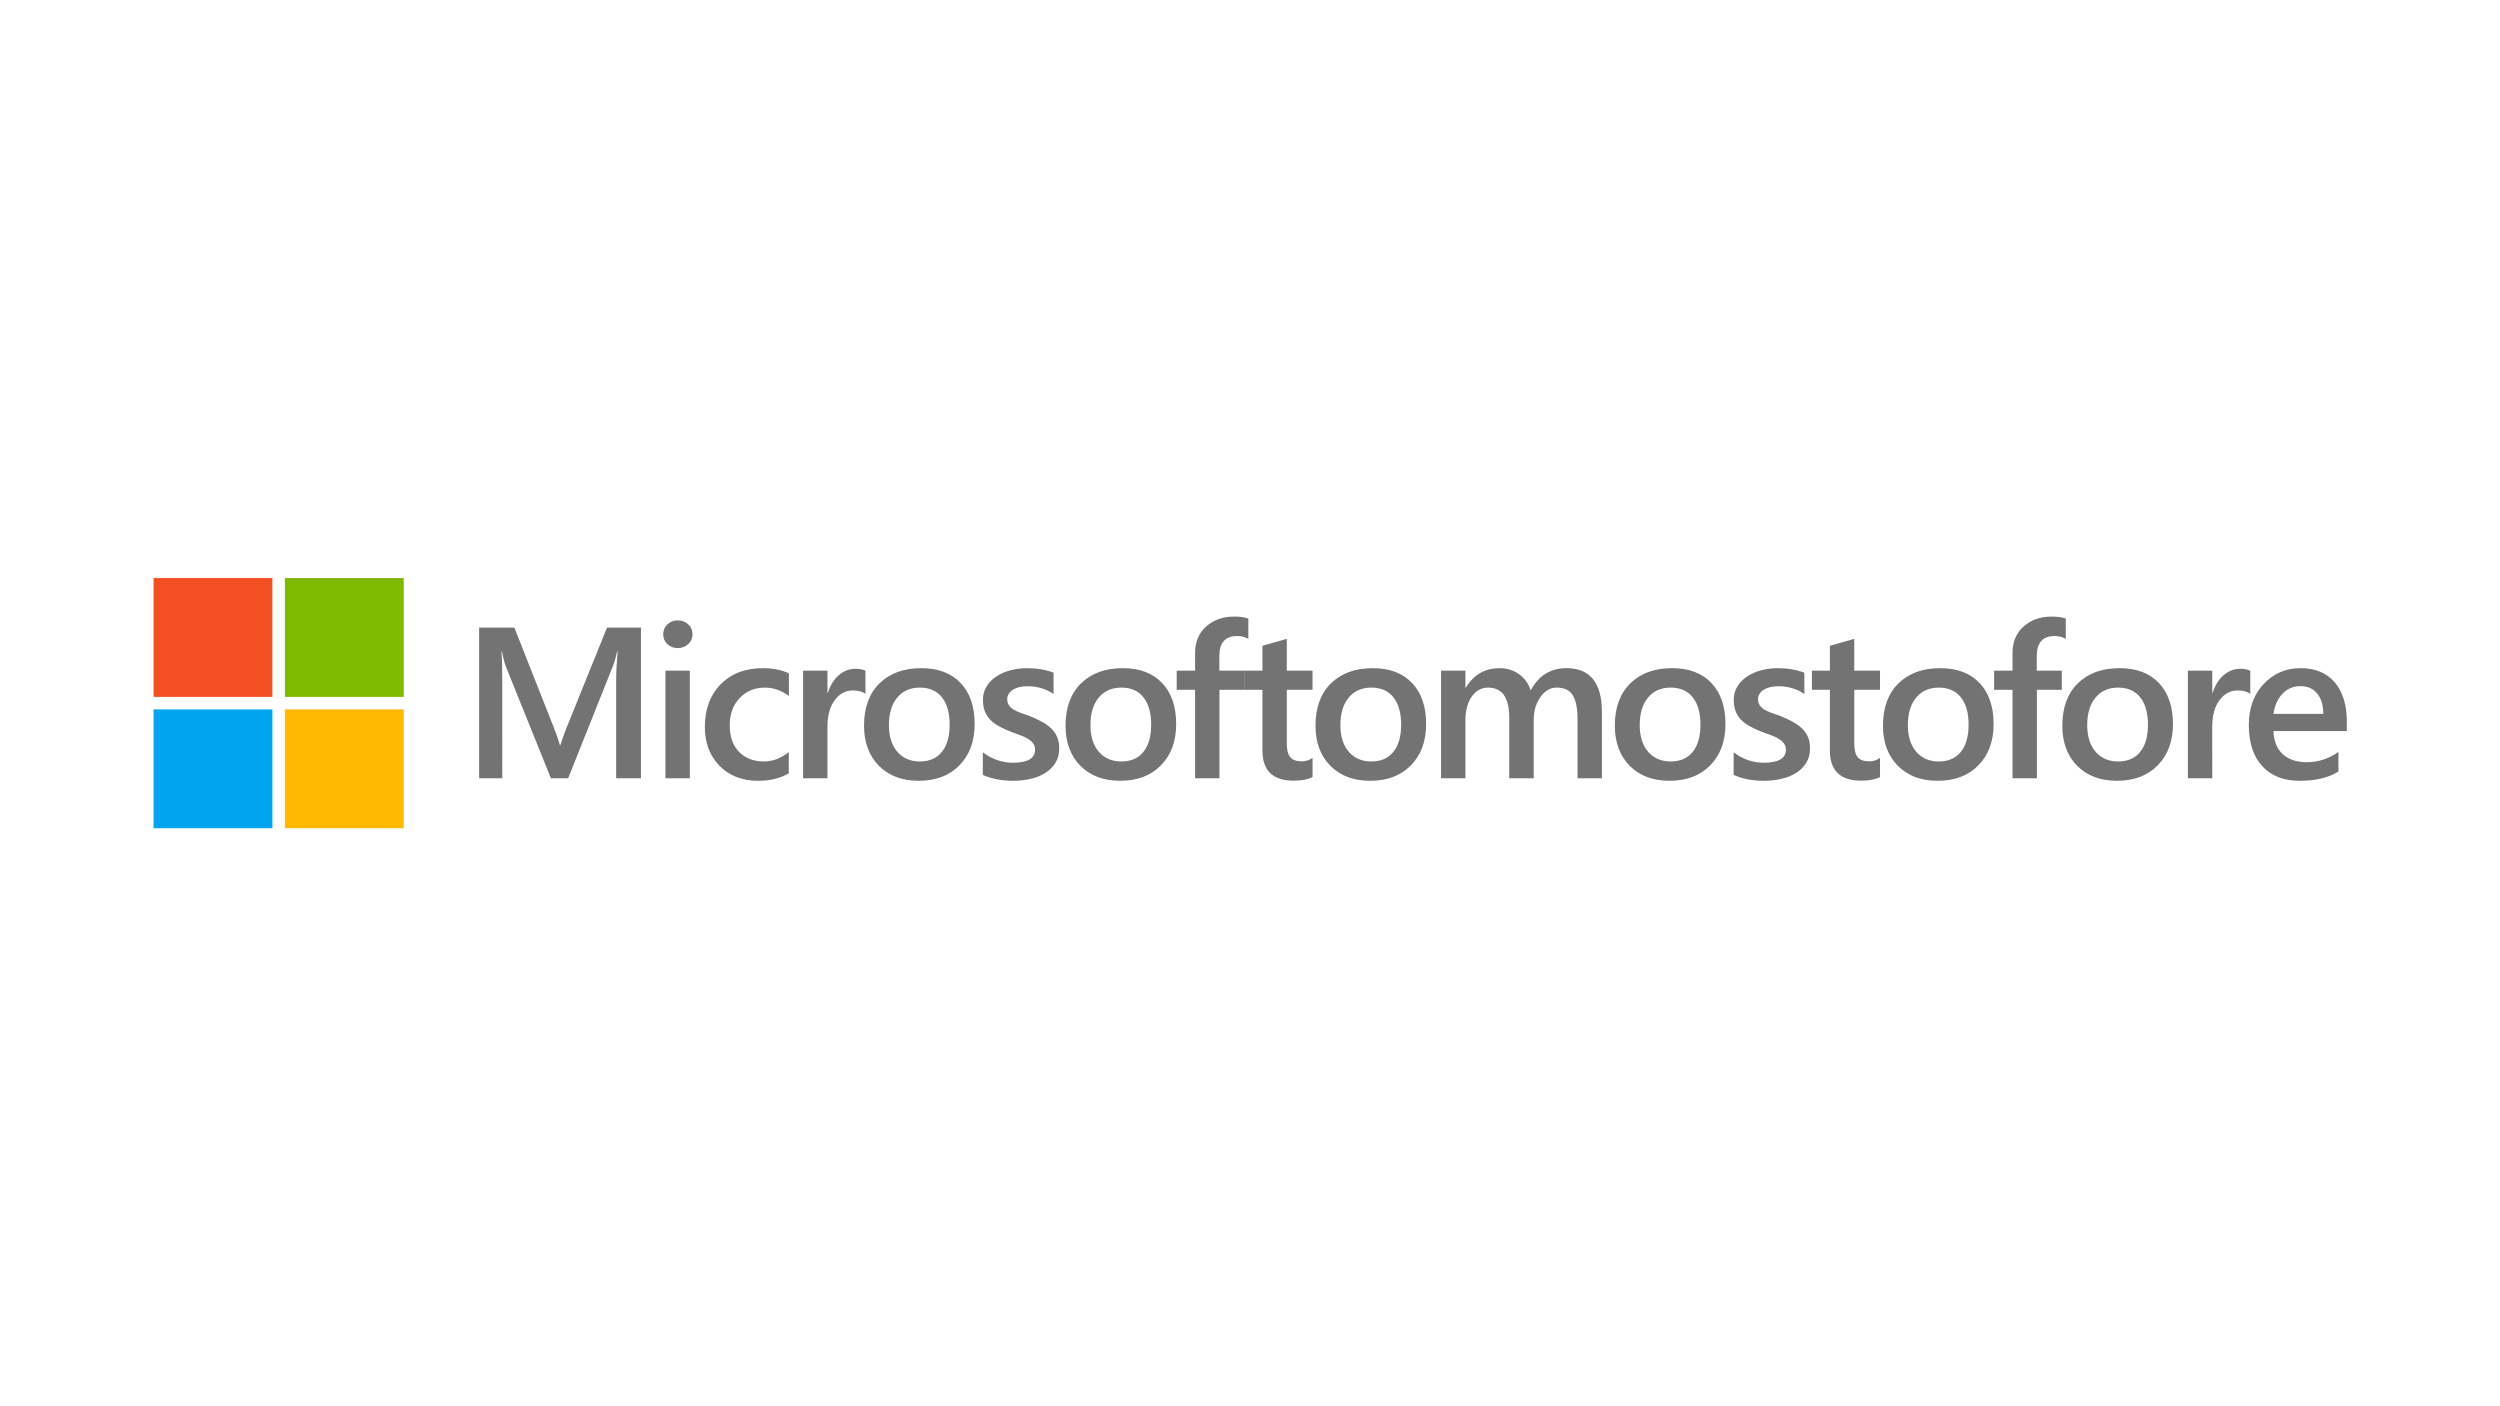 <?xml version="1.0" encoding="UTF-8" standalone="no"?>
<!-- Generator: Adobe Illustrator 24.1.0, SVG Export Plug-In . SVG Version: 6.00 Build 0)  -->

<svg
   version="1.1"
   id="MS-symbol"
   x="0px"
   y="0px"
   viewBox="0 0 1280 720"
   xml:space="preserve"
   sodipodi:docname="microsoftomostofore.svg"
   inkscape:version="1.1 (c68e22c387, 2021-05-23)"
   width="1280"
   height="720"
   inkscape:export-filename="C:\Users\okcra\Documents\GitHub\GameDesert.github.io\project\web\sbubby\assets\microsoftomostofore.png"
   inkscape:export-xdpi="96"
   inkscape:export-ydpi="96"
   xmlns:inkscape="http://www.inkscape.org/namespaces/inkscape"
   xmlns:sodipodi="http://sodipodi.sourceforge.net/DTD/sodipodi-0.dtd"
   xmlns="http://www.w3.org/2000/svg"
   xmlns:svg="http://www.w3.org/2000/svg"><defs
   id="defs19" /><sodipodi:namedview
   id="namedview17"
   pagecolor="#505050"
   bordercolor="#ffffff"
   borderopacity="1"
   inkscape:pageshadow="0"
   inkscape:pageopacity="0"
   inkscape:pagecheckerboard="1"
   showgrid="false"
   inkscape:zoom="0.47023103"
   inkscape:cx="182.88882"
   inkscape:cy="300.91591"
   inkscape:window-width="1920"
   inkscape:window-height="1051"
   inkscape:window-x="-9"
   inkscape:window-y="-9"
   inkscape:window-maximized="1"
   inkscape:current-layer="MS-symbol" />
<style
   type="text/css"
   id="style2">
	.st0{fill:#737373;}
	.st1{fill:#F25022;}
	.st2{fill:#7FBA00;}
	.st3{fill:#00A4EF;}
	.st4{fill:#FFB900;}
</style>

<rect
   style="fill:#ffffff;fill-opacity:1"
   id="rect11411"
   width="1280"
   height="720"
   x="0"
   y="0" /><g
   id="g11365"
   transform="matrix(1.779,0,0,1.779,78.625,295.968)"><path
     id="path10699"
     style="color:#000000;font-weight:600;font-size:61.924px;font-family:'Segoe UI';-inkscape-font-specification:'Segoe UI, Semi-Bold';letter-spacing:-2.84px;fill:#737373;stroke-width:1.548;-inkscape-stroke:none"
     d="m 310.969,11.086 c -3.205,-1e-6 -5.875,0.947 -8.012,2.842 -2.137,1.875 -3.205,4.445 -3.205,7.711 v 5.02 h -5.291 v 5.502 h 5.291 v 25.459 h 7.016 V 32.16 h 7.166 v -5.502 h -7.197 v -4.203 c 0,-3.85 1.703,-5.775 5.109,-5.775 1.209,0 2.289,0.272 3.236,0.816 v -5.836 c -1.008,-0.383 -2.38,-0.574 -4.113,-0.574 z m 235.258,0 c -3.205,-1e-6 -5.875,0.947 -8.012,2.842 -2.137,1.875 -3.205,4.445 -3.205,7.711 v 5.02 h -5.293 v 5.502 h 5.293 v 25.459 h 7.014 V 32.16 h 7.166 v -5.502 h -7.195 v -4.203 c 0,-3.85 1.703,-5.775 5.109,-5.775 1.209,0 2.287,0.272 3.234,0.816 v -5.836 c -1.008,-0.383 -2.378,-0.574 -4.111,-0.574 z m -395.373,1.088 c -1.149,0 -2.136,0.382 -2.963,1.148 -0.806,0.766 -1.209,1.724 -1.209,2.873 0,1.149 0.403,2.096 1.209,2.842 0.826,0.746 1.814,1.119 2.963,1.119 1.189,0 2.199,-0.382 3.025,-1.148 0.826,-0.786 1.238,-1.724 1.238,-2.812 0,-1.149 -0.412,-2.107 -1.238,-2.873 -0.826,-0.766 -1.836,-1.148 -3.025,-1.148 z m -57.148,2.086 v 43.359 h 6.652 V 29.621 c 0,-3.931 -0.081,-6.763 -0.242,-8.496 h 0.121 c 0.403,1.935 0.786,3.375 1.148,4.322 l 12.973,32.172 h 4.959 l 12.939,-32.414 c 0.343,-0.826 0.736,-2.185 1.18,-4.08 h 0.121 c -0.282,3.326 -0.424,6.138 -0.424,8.436 v 28.059 h 7.137 V 14.26 h -9.766 l -11.611,28.756 c -0.464,1.109 -1.069,2.802 -1.814,5.08 h -0.15 c -0.262,-1.089 -0.827,-2.742 -1.693,-4.959 l -11.4,-28.877 z m 232.445,3.236 -7.016,1.996 v 7.166 h -5.17 v 5.502 h 5.17 v 17.508 c 0,5.765 3.005,8.646 9.012,8.646 2.237,0 4.041,-0.342 5.412,-1.027 v -5.564 c -0.867,0.685 -1.895,1.029 -3.084,1.029 -1.552,0 -2.661,-0.394 -3.326,-1.18 -0.665,-0.786 -0.998,-2.097 -0.998,-3.932 V 32.16 h 7.408 v -5.502 h -7.408 z m 163.318,0 -7.016,1.996 v 7.166 h -5.17 v 5.502 h 5.17 v 17.508 c 0,5.765 3.005,8.646 9.012,8.646 2.237,0 4.041,-0.342 5.412,-1.027 v -5.564 c -0.867,0.685 -1.895,1.029 -3.084,1.029 -1.552,0 -2.661,-0.394 -3.326,-1.18 -0.665,-0.786 -0.998,-2.097 -0.998,-3.932 V 32.16 h 7.408 v -5.502 h -7.408 z m -314.09,8.436 c -5.08,0 -9.142,1.552 -12.186,4.656 -3.024,3.084 -4.535,7.176 -4.535,12.275 0,4.576 1.41,8.305 4.232,11.188 2.822,2.862 6.531,4.295 11.127,4.295 3.386,0 6.319,-0.715 8.799,-2.146 v -6.109 c -2.237,1.794 -4.617,2.691 -7.137,2.691 -3.003,0 -5.401,-0.927 -7.195,-2.781 -1.774,-1.855 -2.66,-4.385 -2.66,-7.59 0,-3.245 0.947,-5.866 2.842,-7.861 1.895,-2.016 4.324,-3.023 7.287,-3.023 2.439,0 4.736,0.805 6.893,2.418 v -6.529 c -2.157,-0.988 -4.645,-1.482 -7.467,-1.482 z m 45.57,0 c -5.039,0 -9.052,1.462 -12.035,4.385 -2.963,2.923 -4.443,6.985 -4.443,12.186 0,4.777 1.421,8.617 4.264,11.52 2.862,2.883 6.682,4.324 11.459,4.324 4.918,0 8.83,-1.482 11.732,-4.445 2.923,-2.983 4.383,-6.944 4.383,-11.883 0,-5.039 -1.35,-8.98 -4.051,-11.822 -2.701,-2.842 -6.471,-4.264 -11.309,-4.264 z m 30.389,0 c -1.613,0 -3.174,0.202 -4.686,0.605 -1.512,0.383 -2.863,0.968 -4.053,1.754 -1.189,0.766 -2.136,1.722 -2.842,2.871 -0.706,1.129 -1.059,2.44 -1.059,3.932 0,1.209 0.173,2.267 0.516,3.174 0.343,0.907 0.847,1.724 1.512,2.449 0.685,0.706 1.531,1.342 2.539,1.906 1.028,0.564 2.177,1.098 3.447,1.602 1.028,0.383 1.955,0.725 2.781,1.027 0.847,0.302 1.573,0.646 2.178,1.029 0.625,0.383 1.118,0.826 1.48,1.33 0.363,0.484 0.545,1.078 0.545,1.783 0,2.5 -2.117,3.75 -6.35,3.75 -3.165,0 -6.057,-0.999 -8.678,-2.994 v 6.502 c 2.479,1.129 5.412,1.693 8.799,1.693 1.754,0 3.416,-0.191 4.988,-0.574 1.592,-0.363 2.994,-0.927 4.203,-1.693 1.209,-0.766 2.177,-1.735 2.902,-2.904 0.726,-1.169 1.09,-2.539 1.09,-4.111 0,-1.29 -0.202,-2.399 -0.605,-3.326 -0.403,-0.947 -0.977,-1.773 -1.723,-2.479 -0.746,-0.726 -1.654,-1.371 -2.723,-1.936 -1.048,-0.564 -2.236,-1.12 -3.566,-1.664 -1.008,-0.343 -1.905,-0.655 -2.691,-0.938 -0.766,-0.302 -1.432,-0.624 -1.996,-0.967 -0.544,-0.363 -0.958,-0.777 -1.24,-1.24 -0.282,-0.464 -0.422,-1.028 -0.422,-1.693 0,-0.544 0.14,-1.037 0.422,-1.48 0.282,-0.464 0.676,-0.857 1.18,-1.18 0.504,-0.323 1.109,-0.574 1.814,-0.756 0.726,-0.181 1.531,-0.271 2.418,-0.271 2.822,10e-7 5.323,0.745 7.5,2.236 v -6.137 c -2.258,-0.867 -4.819,-1.301 -7.682,-1.301 z m 27.609,0 c -5.039,0 -9.052,1.462 -12.035,4.385 -2.963,2.923 -4.443,6.985 -4.443,12.186 0,4.777 1.419,8.617 4.262,11.52 2.862,2.883 6.684,4.324 11.461,4.324 4.918,0 8.828,-1.482 11.73,-4.445 2.923,-2.983 4.385,-6.944 4.385,-11.883 0,-5.039 -1.35,-8.98 -4.051,-11.822 -2.701,-2.842 -6.471,-4.264 -11.309,-4.264 z m 71.939,0 c -5.039,0 -9.052,1.462 -12.035,4.385 -2.963,2.923 -4.445,6.985 -4.445,12.186 0,4.777 1.421,8.617 4.264,11.52 2.862,2.883 6.684,4.324 11.461,4.324 4.918,0 8.828,-1.482 11.73,-4.445 2.923,-2.983 4.385,-6.944 4.385,-11.883 0,-5.039 -1.35,-8.98 -4.051,-11.822 -2.701,-2.842 -6.471,-4.264 -11.309,-4.264 z m 36.557,0 c -4.273,0 -7.528,1.874 -9.766,5.623 h -0.121 v -4.896 h -7.016 v 30.961 h 7.016 v -16.75 c 0,-2.762 0.605,-5.011 1.814,-6.744 1.23,-1.734 2.793,-2.6 4.688,-2.6 4.072,0 6.107,2.883 6.107,8.648 v 17.445 h 7.045 v -16.75 c 0,-2.56 0.634,-4.757 1.904,-6.592 1.29,-1.834 2.853,-2.752 4.688,-2.752 2.177,0 3.718,0.726 4.625,2.178 0.927,1.451 1.391,3.8 1.391,7.045 v 16.871 h 7.016 V 38.541 c 0,-8.406 -3.407,-12.609 -10.221,-12.609 -4.556,0 -7.981,2.137 -10.279,6.41 -0.585,-1.915 -1.684,-3.458 -3.297,-4.627 -1.592,-1.189 -3.457,-1.783 -5.594,-1.783 z m 49.59,0 c -5.039,0 -9.05,1.462 -12.033,4.385 -2.963,2.923 -4.445,6.985 -4.445,12.186 0,4.777 1.421,8.617 4.264,11.52 2.862,2.883 6.682,4.324 11.459,4.324 4.918,0 8.83,-1.482 11.732,-4.445 2.923,-2.983 4.385,-6.944 4.385,-11.883 0,-5.039 -1.352,-8.98 -4.053,-11.822 -2.701,-2.842 -6.471,-4.264 -11.309,-4.264 z m 30.391,0 c -1.613,0 -3.176,0.202 -4.688,0.605 -1.512,0.383 -2.861,0.968 -4.051,1.754 -1.189,0.766 -2.136,1.722 -2.842,2.871 -0.706,1.129 -1.059,2.44 -1.059,3.932 0,1.209 0.171,2.267 0.514,3.174 0.343,0.907 0.847,1.724 1.512,2.449 0.685,0.706 1.533,1.342 2.541,1.906 1.028,0.564 2.175,1.098 3.445,1.602 1.028,0.383 1.957,0.725 2.783,1.027 0.847,0.302 1.571,0.646 2.176,1.029 0.625,0.383 1.12,0.826 1.482,1.33 0.363,0.484 0.545,1.078 0.545,1.783 0,2.5 -2.117,3.75 -6.35,3.75 -3.165,0 -6.059,-0.999 -8.68,-2.994 v 6.502 c 2.479,1.129 5.412,1.693 8.799,1.693 1.754,0 3.418,-0.191 4.99,-0.574 1.592,-0.363 2.994,-0.927 4.203,-1.693 1.209,-0.766 2.177,-1.735 2.902,-2.904 0.726,-1.169 1.088,-2.539 1.088,-4.111 0,-1.29 -0.2,-2.399 -0.604,-3.326 -0.403,-0.947 -0.979,-1.773 -1.725,-2.479 -0.746,-0.726 -1.652,-1.371 -2.721,-1.936 -1.048,-0.564 -2.238,-1.12 -3.568,-1.664 -1.008,-0.343 -1.905,-0.655 -2.691,-0.938 -0.766,-0.302 -1.43,-0.624 -1.994,-0.967 -0.544,-0.363 -0.958,-0.777 -1.24,-1.24 -0.282,-0.464 -0.424,-1.028 -0.424,-1.693 0,-0.544 0.142,-1.037 0.424,-1.48 0.282,-0.464 0.676,-0.857 1.18,-1.18 0.504,-0.323 1.107,-0.574 1.812,-0.756 0.726,-0.181 1.533,-0.271 2.42,-0.271 2.822,10e-7 5.321,0.745 7.498,2.236 v -6.137 c -2.258,-0.867 -4.817,-1.301 -7.68,-1.301 z m 46.779,0 c -5.039,0 -9.05,1.462 -12.033,4.385 -2.963,2.923 -4.445,6.985 -4.445,12.186 0,4.777 1.421,8.617 4.264,11.52 2.862,2.883 6.682,4.324 11.459,4.324 4.918,0 8.83,-1.482 11.732,-4.445 2.923,-2.983 4.385,-6.944 4.385,-11.883 0,-5.039 -1.352,-8.98 -4.053,-11.822 -2.701,-2.842 -6.471,-4.264 -11.309,-4.264 z m 51.619,0 c -5.039,0 -9.052,1.462 -12.035,4.385 -2.963,2.923 -4.443,6.985 -4.443,12.186 0,4.777 1.421,8.617 4.264,11.52 2.862,2.883 6.682,4.324 11.459,4.324 4.918,0 8.83,-1.482 11.732,-4.445 2.923,-2.983 4.383,-6.944 4.383,-11.883 0,-5.039 -1.35,-8.98 -4.051,-11.822 -2.701,-2.842 -6.471,-4.264 -11.309,-4.264 z m 52.102,0 c -4.233,0 -7.78,1.523 -10.643,4.566 -2.842,3.024 -4.264,6.944 -4.264,11.762 0,5.1 1.289,9.061 3.869,11.883 2.6,2.802 6.179,4.203 10.734,4.203 4.636,0 8.365,-0.888 11.188,-2.662 v -5.654 c -2.762,1.975 -5.796,2.965 -9.102,2.965 -2.943,0 -5.26,-0.778 -6.953,-2.33 -1.673,-1.552 -2.55,-3.759 -2.631,-6.621 h 21.105 v -2.691 c 0,-4.838 -1.16,-8.617 -3.479,-11.338 -2.318,-2.721 -5.593,-4.082 -9.826,-4.082 z m -415.936,0.182 c -1.754,0 -3.346,0.614 -4.777,1.844 -1.411,1.209 -2.459,2.903 -3.145,5.08 h -0.121 v -6.379 h -7.014 v 30.961 h 7.014 V 42.803 c 0,-3.225 0.695,-5.774 2.086,-7.648 1.391,-1.875 3.125,-2.812 5.201,-2.812 1.592,0 2.812,0.333 3.658,0.998 V 26.688 c -0.665,-0.383 -1.632,-0.574 -2.902,-0.574 z m 398.547,0 c -1.754,0 -3.346,0.614 -4.777,1.844 -1.411,1.209 -2.459,2.903 -3.145,5.08 h -0.121 v -6.379 h -7.014 v 30.961 h 7.014 V 42.803 c 0,-3.225 0.697,-5.774 2.088,-7.648 1.391,-1.875 3.123,-2.812 5.199,-2.812 1.592,0 2.812,0.333 3.658,0.998 V 26.688 c -0.665,-0.383 -1.632,-0.574 -2.902,-0.574 z m -453.219,0.545 v 30.961 h 7.016 V 26.658 Z m 470.518,4.443 c 2.056,0 3.669,0.706 4.838,2.117 1.169,1.391 1.763,3.346 1.783,5.865 h -14.332 c 0.323,-2.379 1.179,-4.304 2.57,-5.775 1.411,-1.472 3.125,-2.207 5.141,-2.207 z m -397.309,0.424 c 2.762,0 4.878,0.927 6.35,2.781 1.492,1.855 2.238,4.486 2.238,7.893 0,3.386 -0.747,5.996 -2.238,7.83 -1.472,1.834 -3.588,2.752 -6.35,2.752 -2.701,0 -4.858,-0.927 -6.471,-2.781 -1.613,-1.875 -2.418,-4.434 -2.418,-7.68 0,-3.366 0.796,-6.007 2.389,-7.922 1.592,-1.915 3.759,-2.873 6.5,-2.873 z m 57.998,0 c 2.762,0 4.878,0.927 6.35,2.781 1.492,1.855 2.238,4.486 2.238,7.893 0,3.386 -0.747,5.996 -2.238,7.83 -1.472,1.834 -3.588,2.752 -6.35,2.752 -2.701,0 -4.858,-0.927 -6.471,-2.781 -1.613,-1.875 -2.418,-4.434 -2.418,-7.68 0,-3.366 0.796,-6.007 2.389,-7.922 1.592,-1.915 3.759,-2.873 6.5,-2.873 z m 71.939,0 c 2.762,0 4.878,0.927 6.35,2.781 1.492,1.855 2.238,4.486 2.238,7.893 0,3.386 -0.747,5.996 -2.238,7.83 -1.472,1.834 -3.588,2.752 -6.35,2.752 -2.701,0 -4.858,-0.927 -6.471,-2.781 -1.613,-1.875 -2.42,-4.434 -2.42,-7.68 0,-3.366 0.798,-6.007 2.391,-7.922 1.592,-1.915 3.759,-2.873 6.5,-2.873 z m 86.148,0 c 2.762,0 4.878,0.927 6.35,2.781 1.492,1.855 2.236,4.486 2.236,7.893 0,3.386 -0.745,5.996 -2.236,7.83 -1.472,1.834 -3.588,2.752 -6.35,2.752 -2.701,0 -4.858,-0.927 -6.471,-2.781 -1.613,-1.875 -2.42,-4.434 -2.42,-7.68 0,-3.366 0.796,-6.007 2.389,-7.922 1.592,-1.915 3.761,-2.873 6.502,-2.873 z m 77.17,0 c 2.762,0 4.878,0.927 6.35,2.781 1.492,1.855 2.236,4.486 2.236,7.893 0,3.386 -0.745,5.996 -2.236,7.83 -1.472,1.834 -3.588,2.752 -6.35,2.752 -2.701,0 -4.858,-0.927 -6.471,-2.781 -1.613,-1.875 -2.42,-4.434 -2.42,-7.68 0,-3.366 0.796,-6.007 2.389,-7.922 1.592,-1.915 3.761,-2.873 6.502,-2.873 z m 51.617,0 c 2.762,0 4.878,0.927 6.35,2.781 1.492,1.855 2.238,4.486 2.238,7.893 0,3.386 -0.747,5.996 -2.238,7.83 -1.472,1.834 -3.588,2.752 -6.35,2.752 -2.701,0 -4.858,-0.927 -6.471,-2.781 -1.613,-1.875 -2.418,-4.434 -2.418,-7.68 0,-3.366 0.796,-6.007 2.389,-7.922 1.592,-1.915 3.759,-2.873 6.5,-2.873 z" /><g
     id="g14">
	<path
   style="color:#000000;fill:#f25022;-inkscape-stroke:none"
   d="M 0,0 H 34.2 V 34.2 H 0 Z"
   id="rect6" />
	<path
   style="color:#000000;fill:#7fba00;-inkscape-stroke:none"
   d="M 37.8,0 H 72 V 34.2 H 37.8 Z"
   id="rect8" />
	<path
   style="color:#000000;fill:#00a4ef;-inkscape-stroke:none"
   d="M 0,37.8 H 34.2 V 72 H 0 Z"
   id="rect10" />
	<path
   style="color:#000000;fill:#ffb900;-inkscape-stroke:none"
   d="M 37.8,37.8 H 72 V 72 H 37.8 Z"
   id="rect12" />
</g></g>
</svg>
